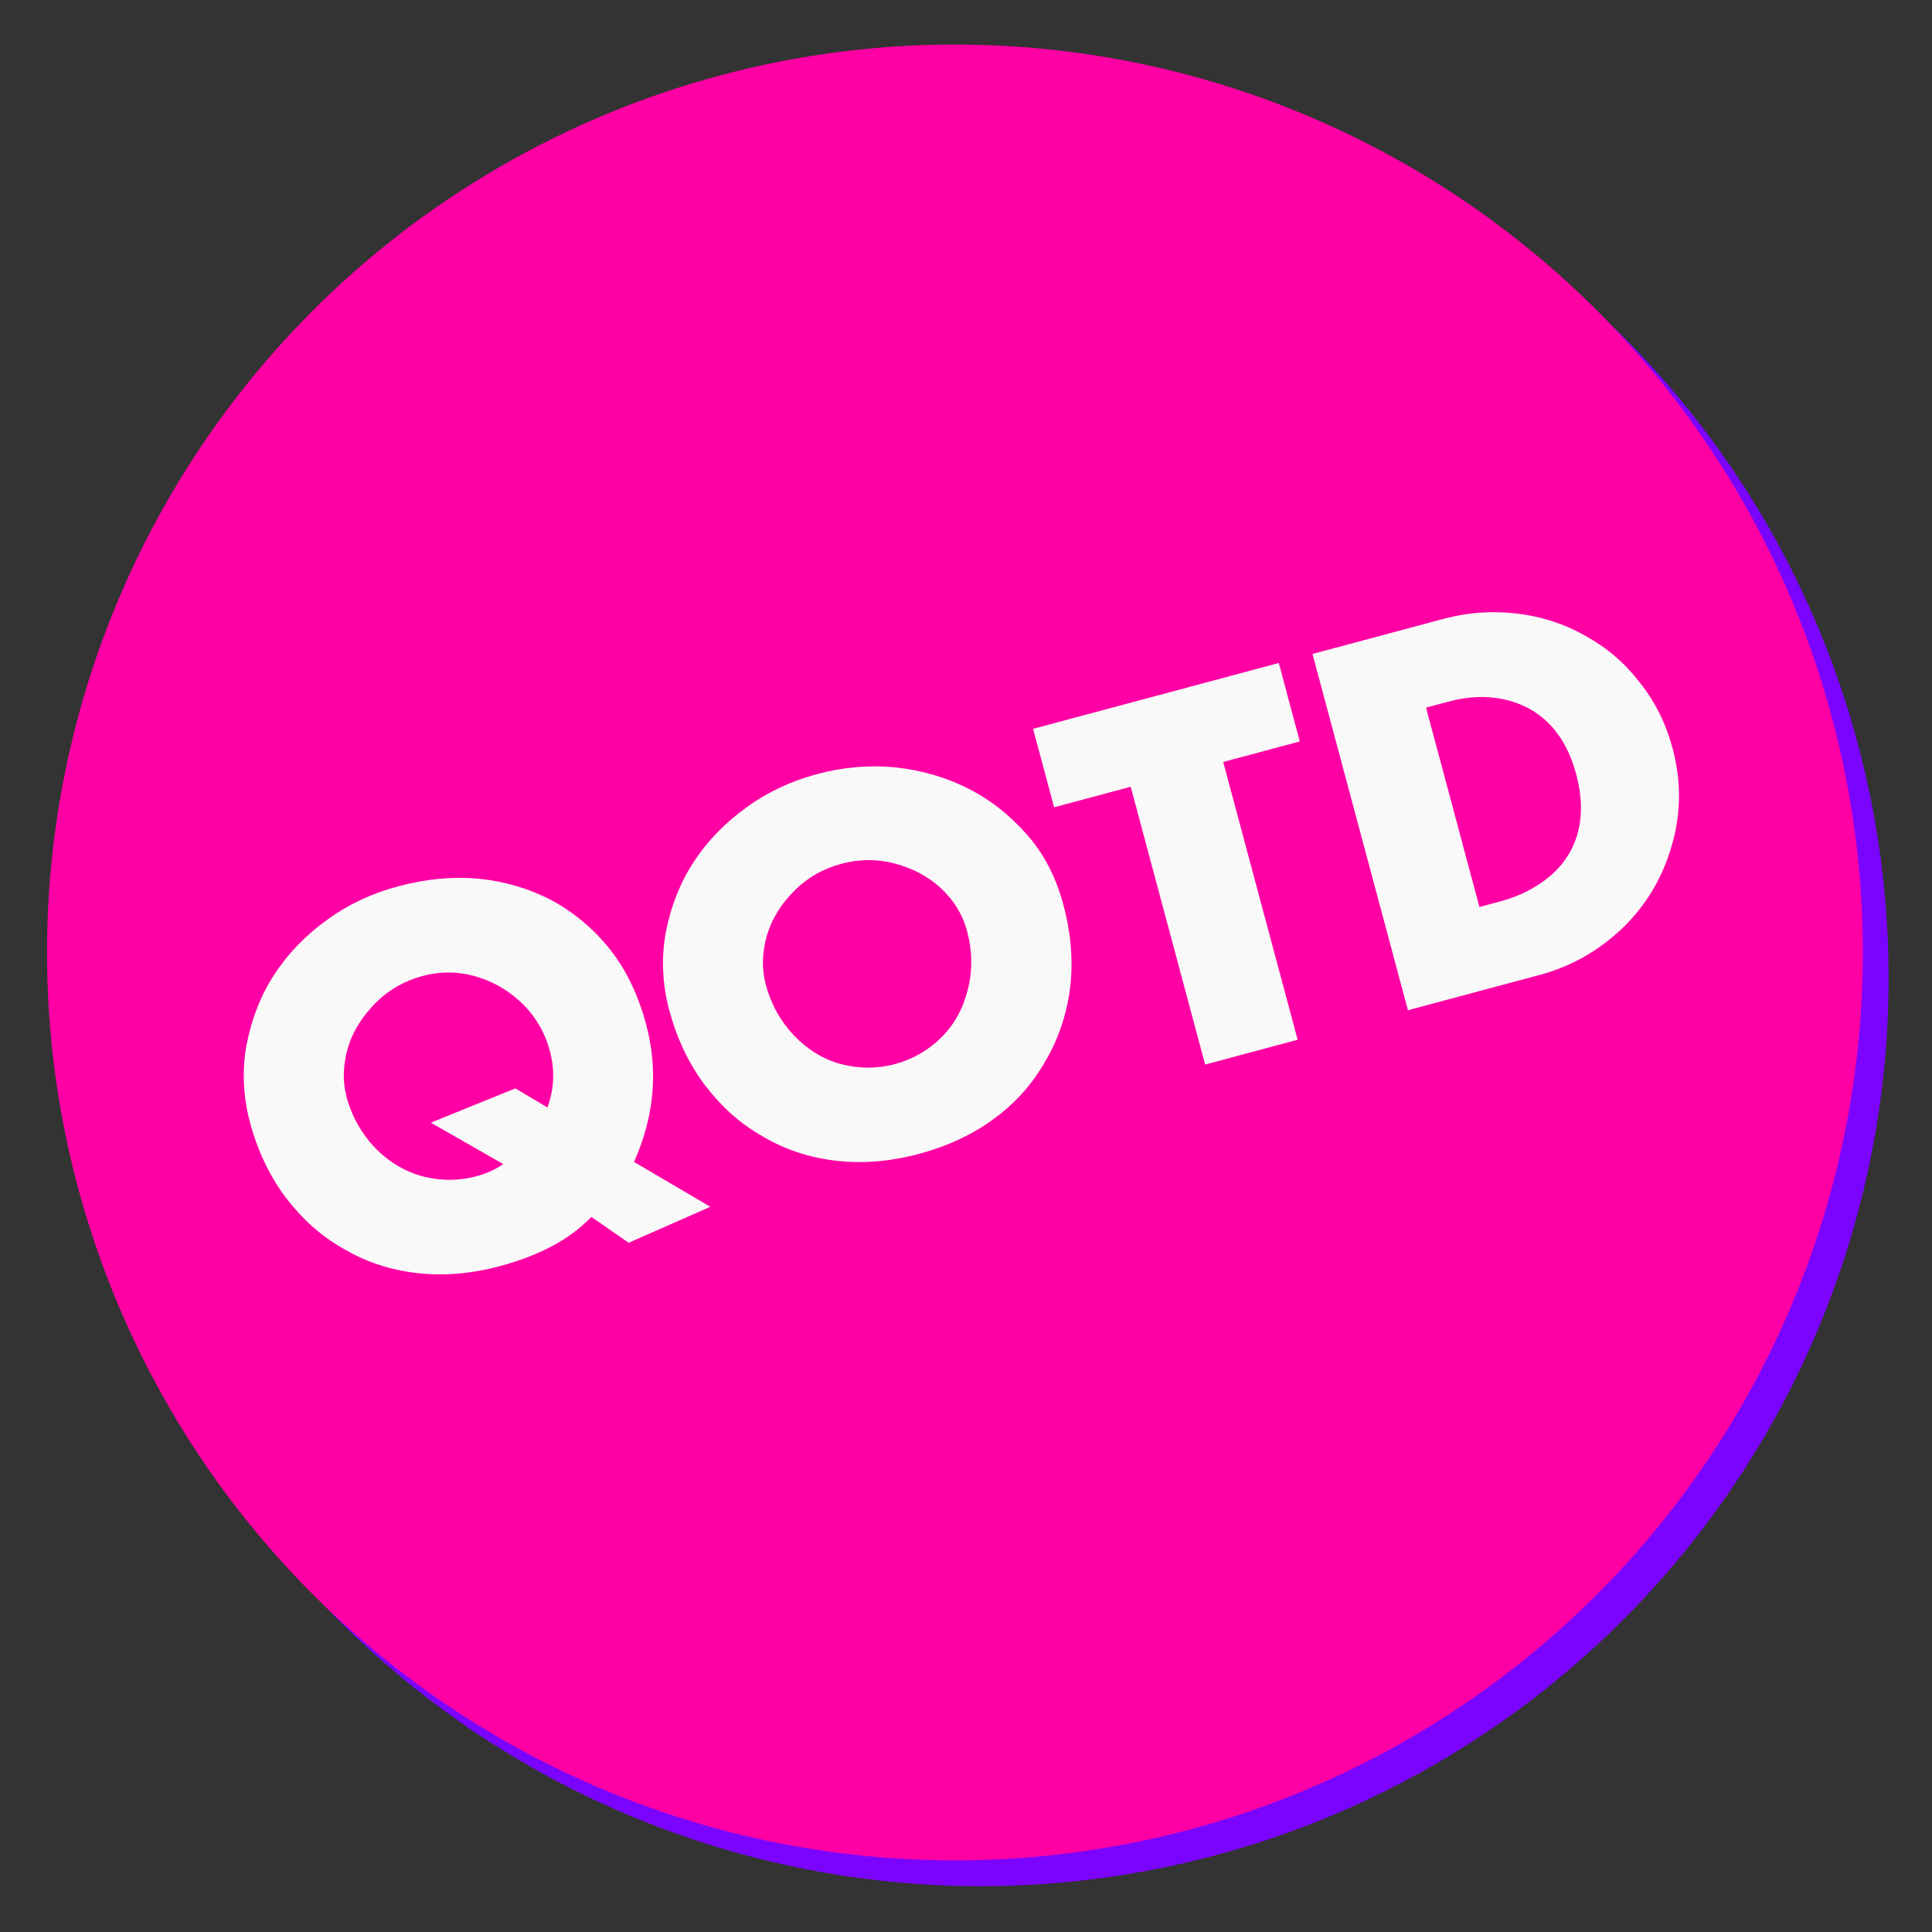 <?xml version="1.0" encoding="utf-8"?>
<!-- Generator: Adobe Illustrator 16.0.0, SVG Export Plug-In . SVG Version: 6.00 Build 0)  -->
<!DOCTYPE svg PUBLIC "-//W3C//DTD SVG 1.1//EN" "http://www.w3.org/Graphics/SVG/1.1/DTD/svg11.dtd">
<svg version="1.1" id="Layer_1" xmlns="http://www.w3.org/2000/svg" xmlns:xlink="http://www.w3.org/1999/xlink" x="0px" y="0px"
	 width="150px" height="150px" viewBox="0 0 150 150" enable-background="new 0 0 150 150" xml:space="preserve">
<rect x="0" y="0" width="150" height="150" fill="#333333" stroke="none"/>
<circle fill="#7B04FF" cx="76.141" cy="75.949" r="70.491"/>
<g>
	<circle fill="#FF00A4" cx="74.141" cy="73.949" r="70.491"/>
	<g>
		<path fill="#F9F9F9" d="M55.149,93.694l-6.337,2.793l-2.899-2.007c-1.639,1.718-4.011,2.994-7.115,3.826
			c-2.197,0.589-4.325,0.769-6.383,0.539c-2.086-0.234-3.995-0.862-5.728-1.883c-0.859-0.487-1.655-1.05-2.383-1.694
			c-0.73-0.643-1.446-1.421-2.152-2.333c-1.242-1.676-2.157-3.606-2.743-5.792c-0.266-0.991-0.423-1.994-0.468-3.005
			c-0.049-1.011,0.02-2.014,0.2-3.011c0.398-2.052,1.114-3.869,2.148-5.452c1.079-1.659,2.468-3.094,4.166-4.303
			c1.598-1.158,3.41-2.009,5.44-2.553c2.198-0.589,4.296-0.786,6.294-0.592c1.997,0.195,3.896,0.761,5.695,1.7
			c1.774,0.982,3.278,2.26,4.512,3.831c1.233,1.569,2.156,3.495,2.768,5.776c0.957,3.57,0.645,7.13-0.94,10.677L55.149,93.694z
			 M40.013,84.502l2.491,1.483c0.524-1.433,0.586-2.902,0.183-4.406C42.314,80.192,41.631,79,40.633,78
			c-1.03-1.029-2.239-1.752-3.625-2.169c-1.385-0.414-2.786-0.433-4.207-0.052c-1.41,0.378-2.614,1.065-3.614,2.062
			c-1.088,1.1-1.813,2.267-2.174,3.502c-0.39,1.359-0.425,2.635-0.104,3.83c0.304,1.134,0.805,2.171,1.505,3.109
			c0.658,0.887,1.455,1.613,2.389,2.183c0.919,0.561,1.901,0.911,2.951,1.053c1.091,0.155,2.162,0.093,3.214-0.188
			c0.799-0.215,1.503-0.531,2.106-0.95l-5.622-3.216L40.013,84.502z"/>
		<path fill="#F9F9F9" d="M63.445,60.099c2.019-0.541,4.033-0.716,6.042-0.523c2.056,0.216,3.957,0.77,5.706,1.657
			c1.719,0.871,3.254,2.086,4.605,3.643c1.274,1.463,2.194,3.246,2.757,5.349c0.593,2.209,0.772,4.336,0.54,6.382
			c-0.26,2.093-0.898,4.011-1.915,5.756c-0.542,0.938-1.138,1.771-1.789,2.496c-0.65,0.723-1.387,1.389-2.211,1.994
			c-1.655,1.224-3.601,2.135-5.834,2.733c-2.197,0.589-4.324,0.769-6.383,0.54c-2.086-0.235-3.994-0.863-5.728-1.884
			c-0.859-0.486-1.654-1.05-2.383-1.694c-0.73-0.643-1.446-1.421-2.152-2.333c-1.242-1.676-2.157-3.606-2.742-5.792
			c-0.266-0.991-0.422-1.994-0.468-3.005c-0.05-1.011,0.02-2.014,0.199-3.011c0.398-2.052,1.114-3.869,2.15-5.452
			c1.078-1.659,2.466-3.093,4.165-4.303C59.603,61.493,61.416,60.643,63.445,60.099z M65.312,67.068
			c-1.408,0.377-2.611,1.064-3.613,2.061c-1.05,1.051-1.765,2.202-2.145,3.456c-0.393,1.359-0.424,2.648-0.098,3.866
			c0.406,1.517,1.136,2.832,2.19,3.944c1.064,1.109,2.273,1.848,3.625,2.215c1.42,0.375,2.822,0.378,4.207,0.007
			c1.41-0.378,2.623-1.081,3.64-2.108c0.992-0.982,1.67-2.228,2.034-3.732c0.365-1.454,0.341-2.958-0.075-4.511
			c-0.336-1.254-1.009-2.354-2.018-3.3c-0.973-0.903-2.167-1.544-3.586-1.92C68.122,66.681,66.734,66.687,65.312,67.068z"/>
		<path fill="#F9F9F9" d="M94.97,59.159l5.779,21.567l-7.183,1.925l-5.778-21.568l-5.948,1.594l-1.632-6.091l19.077-5.111
			l1.632,6.091L94.97,59.159z"/>
		<path fill="#F9F9F9" d="M109.312,78.433l-7.411-27.659l10.193-2.731c1.875-0.502,3.784-0.636,5.729-0.401
			c1.906,0.232,3.667,0.81,5.284,1.733c1.667,0.923,3.063,2.123,4.189,3.6c0.595,0.737,1.104,1.532,1.532,2.384
			c0.426,0.853,0.771,1.768,1.033,2.746c0.679,2.533,0.662,5.026-0.049,7.482c-0.703,2.492-1.961,4.628-3.774,6.407
			c-0.948,0.906-1.961,1.666-3.037,2.282c-1.076,0.614-2.242,1.09-3.496,1.426L109.312,78.433z M110.717,54.939l4.147,15.479
			l1.63-0.438c1.457-0.39,2.726-1.031,3.806-1.922c1.076-0.903,1.803-2.013,2.18-3.329c0.384-1.384,0.35-2.923-0.105-4.619
			c-0.648-2.424-1.881-4.129-3.693-5.115c-0.596-0.314-1.227-0.545-1.895-0.693c-0.667-0.146-1.36-0.207-2.084-0.181
			c-0.723,0.026-1.483,0.147-2.284,0.362L110.717,54.939z"/>
	</g>
</g>
</svg>
